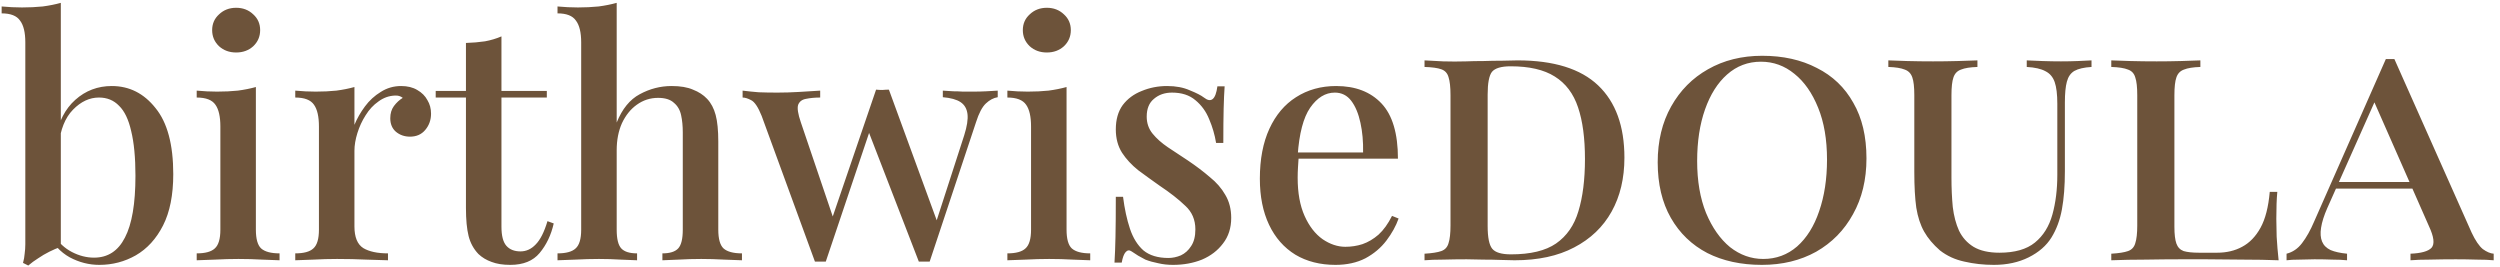 <svg width="365" height="39" viewBox="0 0 365 39" fill="none" xmlns="http://www.w3.org/2000/svg">
<path d="M16.32 12.56C18.88 12.56 21.008 13.632 22.704 15.776C24.432 17.888 25.296 21.104 25.296 25.424C25.296 28.464 24.8 30.96 23.808 32.912C22.816 34.864 21.488 36.32 19.824 37.28C18.192 38.208 16.416 38.672 14.496 38.672C12.992 38.672 11.552 38.304 10.176 37.568C8.8 36.8 7.744 35.648 7.008 34.112L7.872 34.352C8.576 35.44 9.456 36.256 10.512 36.8C11.568 37.344 12.64 37.616 13.728 37.616C15.744 37.616 17.248 36.64 18.24 34.688C19.264 32.736 19.776 29.728 19.776 25.664C19.776 23.008 19.568 20.832 19.152 19.136C18.768 17.44 18.176 16.208 17.376 15.44C16.608 14.64 15.632 14.24 14.448 14.24C13.072 14.24 11.808 14.832 10.656 16.016C9.504 17.2 8.816 18.912 8.592 21.152L8.112 20.144C8.56 17.744 9.52 15.888 10.992 14.576C12.496 13.232 14.272 12.56 16.32 12.56ZM8.88 0.416V36.032C8.336 36.224 7.776 36.464 7.2 36.752C6.624 37.04 6.08 37.36 5.568 37.712C5.056 38.032 4.576 38.384 4.128 38.768L3.36 38.384C3.488 37.936 3.568 37.488 3.6 37.04C3.664 36.592 3.696 36.128 3.696 35.648V6.176C3.696 4.736 3.44 3.68 2.928 3.008C2.448 2.304 1.552 1.952 0.24 1.952V0.944C1.264 1.04 2.256 1.088 3.216 1.088C4.272 1.088 5.28 1.04 6.24 0.944C7.2 0.816 8.08 0.64 8.88 0.416ZM34.478 1.136C35.47 1.136 36.302 1.456 36.974 2.096C37.646 2.704 37.982 3.472 37.982 4.4C37.982 5.328 37.646 6.112 36.974 6.752C36.302 7.36 35.47 7.664 34.478 7.664C33.486 7.664 32.654 7.36 31.982 6.752C31.31 6.112 30.974 5.328 30.974 4.4C30.974 3.472 31.31 2.704 31.982 2.096C32.654 1.456 33.486 1.136 34.478 1.136ZM37.358 12.704V33.536C37.358 34.88 37.614 35.792 38.126 36.272C38.67 36.752 39.566 36.992 40.814 36.992V38C40.27 37.968 39.422 37.936 38.27 37.904C37.15 37.84 35.998 37.808 34.814 37.808C33.694 37.808 32.542 37.84 31.358 37.904C30.174 37.936 29.294 37.968 28.718 38V36.992C29.966 36.992 30.846 36.752 31.358 36.272C31.902 35.792 32.174 34.88 32.174 33.536V18.464C32.174 17.024 31.934 15.968 31.454 15.296C30.974 14.592 30.062 14.24 28.718 14.24V13.232C29.742 13.328 30.734 13.376 31.694 13.376C32.782 13.376 33.79 13.328 34.718 13.232C35.678 13.104 36.558 12.928 37.358 12.704ZM58.565 12.56C59.492 12.56 60.276 12.752 60.916 13.136C61.589 13.52 62.084 14.016 62.404 14.624C62.757 15.2 62.932 15.856 62.932 16.592C62.932 17.52 62.645 18.32 62.069 18.992C61.525 19.632 60.788 19.952 59.861 19.952C59.06 19.952 58.373 19.712 57.797 19.232C57.252 18.752 56.98 18.096 56.98 17.264C56.98 16.56 57.157 15.968 57.508 15.488C57.892 14.976 58.325 14.576 58.804 14.288C58.484 14.032 58.1 13.92 57.653 13.952C56.788 13.984 55.989 14.272 55.252 14.816C54.517 15.328 53.892 16 53.38 16.832C52.868 17.632 52.468 18.496 52.181 19.424C51.892 20.352 51.748 21.216 51.748 22.016V33.056C51.748 34.624 52.181 35.68 53.044 36.224C53.908 36.736 55.108 36.992 56.645 36.992V38C55.908 37.968 54.852 37.936 53.477 37.904C52.133 37.84 50.709 37.808 49.205 37.808C48.053 37.808 46.901 37.84 45.748 37.904C44.596 37.936 43.717 37.968 43.108 38V36.992C44.356 36.992 45.236 36.752 45.748 36.272C46.292 35.792 46.565 34.88 46.565 33.536V18.464C46.565 17.024 46.325 15.968 45.844 15.296C45.364 14.592 44.453 14.24 43.108 14.24V13.232C44.133 13.328 45.124 13.376 46.084 13.376C47.172 13.376 48.181 13.328 49.108 13.232C50.069 13.104 50.949 12.928 51.748 12.704V18.224C52.133 17.296 52.645 16.4 53.285 15.536C53.925 14.672 54.693 13.968 55.589 13.424C56.484 12.848 57.477 12.56 58.565 12.56ZM73.212 5.312V13.28H79.836V14.24H73.212V33.104C73.212 34.416 73.452 35.344 73.932 35.888C74.412 36.432 75.1 36.704 75.996 36.704C76.828 36.704 77.564 36.368 78.204 35.696C78.876 35.024 79.452 33.888 79.932 32.288L80.844 32.624C80.46 34.32 79.772 35.76 78.78 36.944C77.82 38.096 76.396 38.672 74.508 38.672C73.42 38.672 72.508 38.528 71.772 38.24C71.036 37.984 70.396 37.6 69.852 37.088C69.148 36.352 68.668 35.472 68.412 34.448C68.156 33.424 68.028 32.064 68.028 30.368V14.24H63.612V13.28H68.028V6.272C69.02 6.24 69.948 6.16 70.812 6.032C71.676 5.872 72.476 5.632 73.212 5.312ZM90.037 0.416V17.888C90.838 15.904 91.957 14.528 93.397 13.76C94.87 12.96 96.421 12.56 98.053 12.56C99.334 12.56 100.374 12.736 101.174 13.088C102.006 13.408 102.694 13.856 103.238 14.432C103.814 15.04 104.23 15.824 104.486 16.784C104.742 17.744 104.87 19.04 104.87 20.672V33.536C104.87 34.88 105.126 35.792 105.638 36.272C106.182 36.752 107.078 36.992 108.326 36.992V38C107.75 37.968 106.886 37.936 105.734 37.904C104.582 37.84 103.462 37.808 102.374 37.808C101.254 37.808 100.15 37.84 99.061 37.904C98.005 37.936 97.222 37.968 96.71 38V36.992C97.797 36.992 98.566 36.752 99.013 36.272C99.462 35.792 99.686 34.88 99.686 33.536V19.328C99.686 18.4 99.606 17.568 99.445 16.832C99.285 16.064 98.933 15.456 98.389 15.008C97.877 14.528 97.109 14.288 96.085 14.288C94.933 14.288 93.894 14.624 92.966 15.296C92.07 15.936 91.35 16.832 90.805 17.984C90.293 19.136 90.037 20.448 90.037 21.92V33.536C90.037 34.88 90.261 35.792 90.71 36.272C91.157 36.752 91.925 36.992 93.013 36.992V38C92.469 37.968 91.669 37.936 90.614 37.904C89.59 37.84 88.534 37.808 87.445 37.808C86.326 37.808 85.174 37.84 83.99 37.904C82.838 37.936 81.974 37.968 81.397 38V36.992C82.645 36.992 83.525 36.752 84.037 36.272C84.582 35.792 84.853 34.88 84.853 33.536V6.176C84.853 4.736 84.597 3.68 84.085 3.008C83.606 2.304 82.71 1.952 81.397 1.952V0.944C82.421 1.04 83.413 1.088 84.374 1.088C85.43 1.088 86.438 1.04 87.397 0.944C88.358 0.816 89.237 0.64 90.037 0.416ZM119.748 13.232V14.24C118.98 14.24 118.292 14.304 117.684 14.432C117.108 14.528 116.724 14.816 116.532 15.296C116.372 15.776 116.5 16.624 116.916 17.84L121.764 32.144L121.332 32.336L127.908 13.088L128.868 13.52L120.564 38.192C120.308 38.192 120.052 38.192 119.796 38.192C119.54 38.192 119.268 38.192 118.98 38.192L111.204 16.928C110.692 15.648 110.18 14.88 109.668 14.624C109.188 14.368 108.772 14.24 108.42 14.24V13.232C109.188 13.328 109.972 13.408 110.772 13.472C111.604 13.504 112.516 13.52 113.508 13.52C114.5 13.52 115.54 13.488 116.628 13.424C117.748 13.36 118.788 13.296 119.748 13.232ZM145.668 13.232V14.192C145.06 14.288 144.484 14.592 143.94 15.104C143.396 15.616 142.916 16.528 142.5 17.84L135.732 38.192C135.476 38.192 135.204 38.192 134.916 38.192C134.66 38.192 134.404 38.192 134.148 38.192L126.708 18.944L127.908 13.088C128.228 13.12 128.532 13.136 128.82 13.136C129.14 13.104 129.46 13.088 129.78 13.088L136.98 32.768L136.548 32.816L140.772 19.76C141.188 18.448 141.348 17.408 141.252 16.64C141.156 15.872 140.82 15.296 140.244 14.912C139.668 14.528 138.804 14.288 137.652 14.192V13.232C138.228 13.264 138.74 13.296 139.188 13.328C139.668 13.328 140.132 13.344 140.58 13.376C141.06 13.376 141.54 13.376 142.02 13.376C142.724 13.376 143.38 13.36 143.988 13.328C144.628 13.296 145.188 13.264 145.668 13.232ZM152.837 1.136C153.829 1.136 154.661 1.456 155.333 2.096C156.005 2.704 156.341 3.472 156.341 4.4C156.341 5.328 156.005 6.112 155.333 6.752C154.661 7.36 153.829 7.664 152.837 7.664C151.845 7.664 151.013 7.36 150.341 6.752C149.669 6.112 149.333 5.328 149.333 4.4C149.333 3.472 149.669 2.704 150.341 2.096C151.013 1.456 151.845 1.136 152.837 1.136ZM155.717 12.704V33.536C155.717 34.88 155.973 35.792 156.485 36.272C157.029 36.752 157.925 36.992 159.173 36.992V38C158.629 37.968 157.781 37.936 156.629 37.904C155.509 37.84 154.357 37.808 153.173 37.808C152.053 37.808 150.901 37.84 149.717 37.904C148.533 37.936 147.653 37.968 147.077 38V36.992C148.325 36.992 149.205 36.752 149.717 36.272C150.261 35.792 150.533 34.88 150.533 33.536V18.464C150.533 17.024 150.293 15.968 149.813 15.296C149.333 14.592 148.421 14.24 147.077 14.24V13.232C148.101 13.328 149.093 13.376 150.053 13.376C151.141 13.376 152.149 13.328 153.077 13.232C154.037 13.104 154.917 12.928 155.717 12.704ZM170.396 12.56C171.676 12.56 172.78 12.768 173.708 13.184C174.668 13.568 175.356 13.92 175.772 14.24C176.828 15.072 177.484 14.528 177.74 12.608H178.796C178.732 13.504 178.684 14.592 178.652 15.872C178.62 17.12 178.604 18.784 178.604 20.864H177.548C177.356 19.68 177.02 18.528 176.54 17.408C176.092 16.288 175.42 15.36 174.524 14.624C173.66 13.888 172.524 13.52 171.116 13.52C170.06 13.52 169.18 13.824 168.476 14.432C167.772 15.008 167.42 15.872 167.42 17.024C167.42 17.984 167.708 18.816 168.284 19.52C168.86 20.224 169.596 20.88 170.492 21.488C171.42 22.096 172.412 22.752 173.468 23.456C174.652 24.256 175.708 25.056 176.636 25.856C177.596 26.624 178.348 27.488 178.892 28.448C179.468 29.408 179.756 30.528 179.756 31.808C179.756 33.28 179.356 34.528 178.556 35.552C177.788 36.576 176.764 37.36 175.484 37.904C174.204 38.416 172.796 38.672 171.26 38.672C170.492 38.672 169.772 38.592 169.1 38.432C168.428 38.304 167.804 38.128 167.228 37.904C166.876 37.712 166.524 37.52 166.172 37.328C165.852 37.104 165.532 36.896 165.212 36.704C164.892 36.48 164.604 36.512 164.348 36.8C164.092 37.088 163.9 37.6 163.772 38.336H162.716C162.78 37.312 162.828 36.064 162.86 34.592C162.892 33.12 162.908 31.168 162.908 28.736H163.964C164.188 30.496 164.524 32.048 164.972 33.392C165.42 34.736 166.076 35.792 166.94 36.56C167.836 37.296 169.052 37.664 170.588 37.664C171.196 37.664 171.804 37.536 172.412 37.28C173.02 36.992 173.516 36.544 173.9 35.936C174.316 35.328 174.524 34.512 174.524 33.488C174.524 32.08 174.028 30.928 173.036 30.032C172.076 29.104 170.828 28.128 169.292 27.104C168.204 26.336 167.164 25.584 166.172 24.848C165.212 24.08 164.428 23.232 163.82 22.304C163.212 21.344 162.908 20.208 162.908 18.896C162.908 17.456 163.244 16.272 163.916 15.344C164.62 14.416 165.548 13.728 166.7 13.28C167.852 12.8 169.084 12.56 170.396 12.56ZM195.075 12.56C197.891 12.56 200.099 13.408 201.699 15.104C203.299 16.8 204.099 19.488 204.099 23.168H187.539L187.443 22.256H199.011C199.043 20.688 198.915 19.248 198.627 17.936C198.339 16.592 197.891 15.52 197.283 14.72C196.675 13.92 195.875 13.52 194.883 13.52C193.507 13.52 192.307 14.256 191.283 15.728C190.291 17.168 189.683 19.488 189.459 22.688L189.603 22.928C189.571 23.376 189.539 23.872 189.507 24.416C189.475 24.928 189.459 25.44 189.459 25.952C189.459 28.16 189.795 30.016 190.467 31.52C191.139 33.024 192.019 34.16 193.107 34.928C194.195 35.664 195.299 36.032 196.419 36.032C197.283 36.032 198.115 35.904 198.915 35.648C199.747 35.36 200.531 34.896 201.267 34.256C202.003 33.584 202.659 32.672 203.235 31.52L204.195 31.904C203.811 32.992 203.219 34.064 202.419 35.12C201.619 36.176 200.595 37.04 199.347 37.712C198.099 38.352 196.643 38.672 194.979 38.672C192.739 38.672 190.787 38.176 189.123 37.184C187.459 36.16 186.179 34.704 185.283 32.816C184.387 30.928 183.939 28.688 183.939 26.096C183.939 23.248 184.403 20.816 185.331 18.8C186.259 16.784 187.555 15.248 189.219 14.192C190.915 13.104 192.867 12.56 195.075 12.56ZM221.565 8.816C226.845 8.816 230.765 10.032 233.325 12.464C235.885 14.896 237.165 18.416 237.165 23.024C237.165 26.032 236.541 28.656 235.293 30.896C234.045 33.136 232.221 34.88 229.821 36.128C227.453 37.376 224.557 38 221.133 38C220.653 38 219.997 37.984 219.165 37.952C218.333 37.92 217.469 37.904 216.573 37.904C215.677 37.872 214.861 37.856 214.125 37.856C212.973 37.856 211.837 37.872 210.717 37.904C209.597 37.904 208.685 37.936 207.981 38V37.04C209.069 36.976 209.885 36.848 210.429 36.656C210.973 36.464 211.325 36.08 211.485 35.504C211.677 34.928 211.773 34.064 211.773 32.912V13.904C211.773 12.72 211.677 11.84 211.485 11.264C211.325 10.688 210.973 10.304 210.429 10.112C209.885 9.92 209.069 9.808 207.981 9.776V8.816C208.685 8.848 209.597 8.896 210.717 8.96C211.837 8.992 212.941 8.992 214.029 8.96C214.797 8.928 215.645 8.912 216.573 8.912C217.501 8.88 218.413 8.864 219.309 8.864C220.205 8.832 220.957 8.816 221.565 8.816ZM220.557 9.68C219.181 9.68 218.269 9.952 217.821 10.496C217.405 11.04 217.197 12.144 217.197 13.808V33.008C217.197 34.672 217.421 35.776 217.869 36.32C218.317 36.864 219.229 37.136 220.605 37.136C223.453 37.136 225.645 36.608 227.181 35.552C228.749 34.464 229.837 32.896 230.445 30.848C231.085 28.768 231.405 26.224 231.405 23.216C231.405 20.176 231.069 17.664 230.397 15.68C229.725 13.664 228.589 12.16 226.989 11.168C225.421 10.176 223.277 9.68 220.557 9.68ZM257.288 8.144C260.328 8.144 262.984 8.736 265.256 9.92C267.56 11.072 269.336 12.768 270.584 15.008C271.864 17.216 272.504 19.92 272.504 23.12C272.504 26.224 271.848 28.944 270.536 31.28C269.256 33.616 267.464 35.44 265.16 36.752C262.856 38.032 260.216 38.672 257.24 38.672C254.2 38.672 251.544 38.096 249.272 36.944C247 35.76 245.224 34.048 243.944 31.808C242.664 29.568 242.024 26.864 242.024 23.696C242.024 20.592 242.68 17.872 243.992 15.536C245.304 13.2 247.096 11.392 249.368 10.112C251.672 8.8 254.312 8.144 257.288 8.144ZM257.096 9.008C255.208 9.008 253.56 9.632 252.152 10.88C250.776 12.096 249.704 13.792 248.936 15.968C248.168 18.144 247.784 20.656 247.784 23.504C247.784 26.416 248.216 28.944 249.08 31.088C249.976 33.232 251.144 34.896 252.584 36.08C254.056 37.232 255.672 37.808 257.432 37.808C259.32 37.808 260.968 37.2 262.376 35.984C263.784 34.736 264.856 33.024 265.592 30.848C266.36 28.64 266.744 26.128 266.744 23.312C266.744 20.368 266.312 17.84 265.448 15.728C264.584 13.584 263.432 11.936 261.992 10.784C260.552 9.6 258.92 9.008 257.096 9.008ZM305.361 8.816V9.776C304.273 9.84 303.441 10.032 302.865 10.352C302.321 10.672 301.953 11.2 301.761 11.936C301.569 12.64 301.473 13.648 301.473 14.96V24.992C301.473 27.136 301.329 28.992 301.041 30.56C300.753 32.128 300.241 33.504 299.505 34.688C298.769 35.872 297.665 36.832 296.193 37.568C294.721 38.304 293.025 38.672 291.105 38.672C289.601 38.672 288.161 38.512 286.785 38.192C285.441 37.904 284.257 37.36 283.233 36.56C282.241 35.696 281.473 34.784 280.929 33.824C280.385 32.864 280.001 31.696 279.777 30.32C279.585 28.944 279.489 27.216 279.489 25.136V13.904C279.489 12.72 279.393 11.856 279.201 11.312C279.009 10.736 278.641 10.352 278.097 10.16C277.553 9.936 276.753 9.808 275.697 9.776V8.816C276.401 8.848 277.329 8.88 278.481 8.912C279.665 8.944 280.913 8.96 282.225 8.96C283.409 8.96 284.593 8.944 285.777 8.912C286.961 8.88 287.937 8.848 288.705 8.816V9.776C287.649 9.808 286.849 9.936 286.305 10.16C285.761 10.352 285.393 10.736 285.201 11.312C285.009 11.856 284.913 12.72 284.913 13.904V25.952C284.913 27.456 284.977 28.88 285.105 30.224C285.265 31.536 285.569 32.688 286.017 33.68C286.497 34.672 287.201 35.456 288.129 36.032C289.089 36.608 290.353 36.896 291.921 36.896C294.161 36.896 295.889 36.4 297.105 35.408C298.321 34.416 299.169 33.056 299.649 31.328C300.129 29.6 300.369 27.664 300.369 25.52V15.152C300.369 13.776 300.241 12.72 299.985 11.984C299.729 11.248 299.281 10.72 298.641 10.4C298.001 10.048 297.089 9.84 295.905 9.776V8.816C296.481 8.848 297.249 8.88 298.209 8.912C299.169 8.944 300.065 8.96 300.897 8.96C301.729 8.96 302.545 8.944 303.345 8.912C304.177 8.88 304.849 8.848 305.361 8.816ZM321.255 8.816V9.776C320.199 9.808 319.399 9.936 318.855 10.16C318.311 10.352 317.943 10.736 317.751 11.312C317.559 11.856 317.463 12.72 317.463 13.904V33.104C317.463 34.192 317.559 35.008 317.751 35.552C317.943 36.096 318.295 36.464 318.807 36.656C319.351 36.816 320.103 36.896 321.063 36.896H323.703C325.079 36.896 326.295 36.608 327.351 36.032C328.439 35.456 329.335 34.528 330.039 33.248C330.743 31.968 331.191 30.224 331.383 28.016H332.487C332.391 29.008 332.343 30.32 332.343 31.952C332.343 32.528 332.359 33.392 332.391 34.544C332.455 35.664 332.551 36.816 332.679 38C331.111 37.936 329.351 37.904 327.399 37.904C325.447 37.872 323.703 37.856 322.167 37.856C321.207 37.856 319.927 37.856 318.327 37.856C316.759 37.856 315.079 37.872 313.287 37.904C311.527 37.904 309.847 37.936 308.247 38V37.04C309.335 36.976 310.151 36.848 310.695 36.656C311.239 36.464 311.591 36.08 311.751 35.504C311.943 34.928 312.039 34.064 312.039 32.912V13.904C312.039 12.72 311.943 11.856 311.751 11.312C311.591 10.736 311.239 10.352 310.695 10.16C310.151 9.936 309.335 9.808 308.247 9.776V8.816C308.983 8.848 309.927 8.88 311.079 8.912C312.263 8.944 313.527 8.96 314.871 8.96C316.055 8.96 317.223 8.944 318.375 8.912C319.527 8.88 320.487 8.848 321.255 8.816ZM349.581 8.624L360.861 33.968C361.405 35.12 361.949 35.92 362.493 36.368C363.069 36.784 363.597 37.008 364.077 37.04V38C363.405 37.936 362.573 37.904 361.581 37.904C360.589 37.872 359.581 37.856 358.557 37.856C357.213 37.856 355.949 37.872 354.765 37.904C353.613 37.904 352.669 37.936 351.933 38V37.04C353.501 36.976 354.525 36.688 355.005 36.176C355.485 35.632 355.357 34.576 354.621 33.008L346.461 14.48L347.085 14L339.789 30.368C339.309 31.456 339.005 32.416 338.877 33.248C338.749 34.048 338.797 34.72 339.021 35.264C339.245 35.808 339.661 36.224 340.269 36.512C340.877 36.768 341.677 36.944 342.669 37.04V38C342.061 37.936 341.341 37.904 340.509 37.904C339.709 37.872 338.845 37.856 337.917 37.856C337.373 37.856 336.669 37.872 335.805 37.904C334.941 37.904 334.285 37.936 333.837 38V37.04C334.733 36.816 335.485 36.304 336.093 35.504C336.733 34.672 337.325 33.616 337.869 32.336L348.333 8.624C348.557 8.624 348.765 8.624 348.957 8.624C349.181 8.624 349.389 8.624 349.581 8.624ZM353.997 26.576V27.536H340.653L341.133 26.576H353.997Z" fill="#6D533A"/>
</svg>
